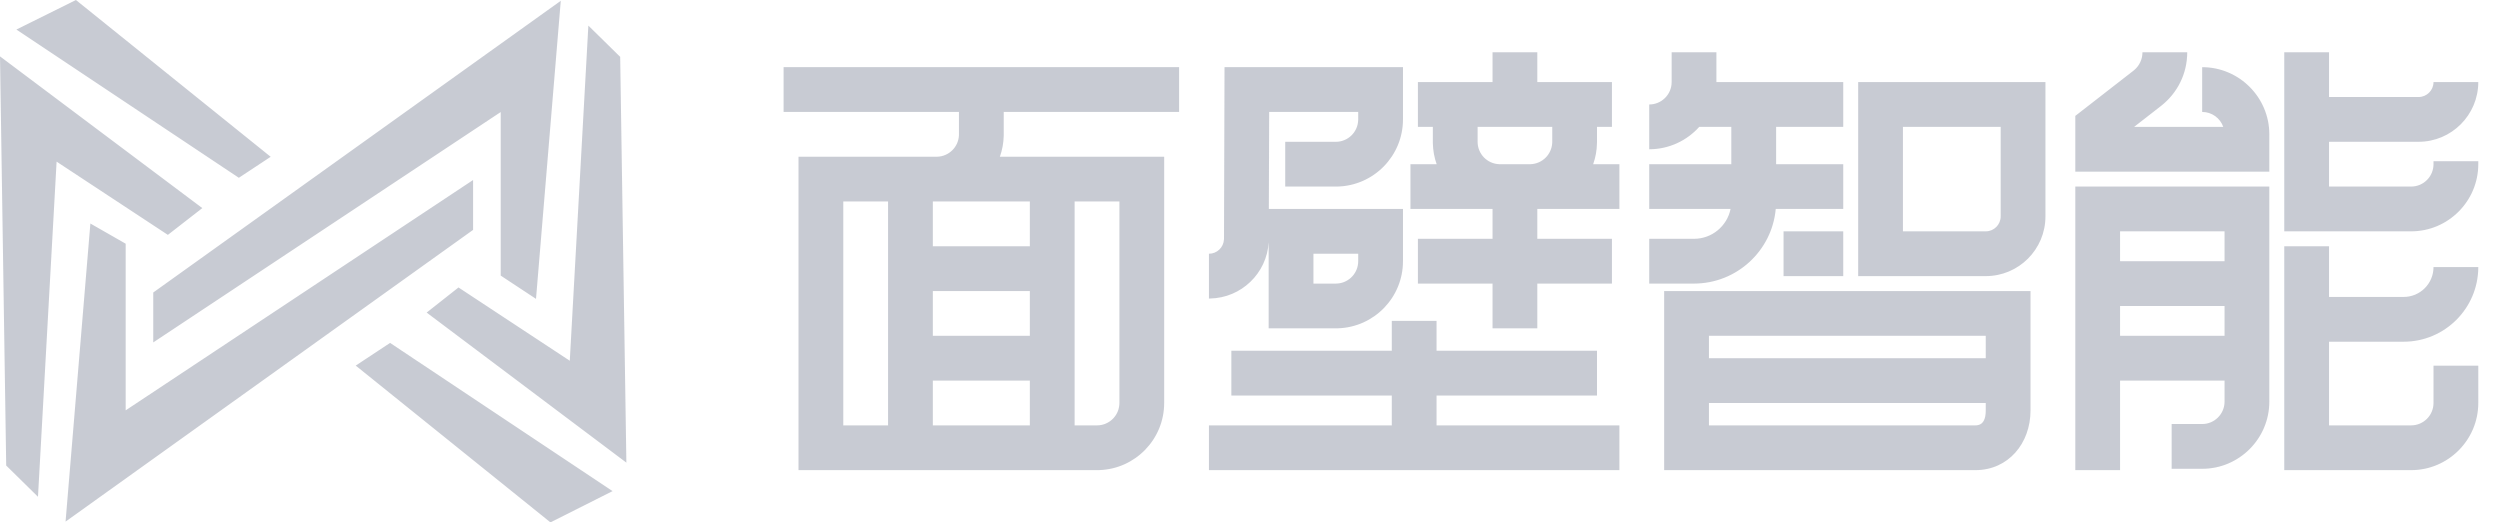 <?xml version="1.0" encoding="UTF-8"?>
<svg width="67px" height="14px" viewBox="0 0 67 14" version="1.1" xmlns="http://www.w3.org/2000/svg"
    xmlns:xlink="http://www.w3.org/1999/xlink">
    <g id="X-Agent" stroke="none" stroke-width="1" fill="none" fill-rule="evenodd" opacity="0.6">
        <g id="用下一页备份-6" transform="translate(-1090, -414)" fill="#A4A9B6">
            <path
                d="M1090.439,414.792 L1096.401,418.765 L1097.254,418.202 L1092.035,414 L1090.439,414.792 Z M1094.107,421.839 L1094.107,423.177 L1103.419,417.003 L1103.419,421.386 L1104.365,422.01 L1105.029,414.021 L1094.107,421.839 Z M1105.27,423.668 L1102.288,421.704 L1101.434,422.377 L1106.787,426.399 L1106.621,415.524 L1105.768,414.686 L1105.27,423.668 Z M1090.166,426.476 L1091.018,427.314 L1091.517,418.332 L1094.499,420.295 L1095.422,419.577 L1090,415.511 L1090.166,426.476 Z M1093.368,424.997 L1093.368,420.531 L1092.422,419.99 L1091.757,427.979 L1102.679,420.161 L1102.679,418.824 L1093.368,424.997 Z M1099.533,423.798 L1104.752,428 L1106.417,427.162 L1100.454,423.19 L1099.533,423.798 Z M1130,415.4 L1130,416.2 L1128,416.2 L1128,417.4 L1128.4,417.4 L1128.4,417.8 L1128.4,417.833 C1128.404,418.032 1128.439,418.222 1128.502,418.4 L1128.502,418.4 L1127.8,418.4 L1127.8,419.6 L1130,419.6 L1130,420.4 L1128,420.4 L1128,421.6 L1130,421.6 L1130,422.8 L1131.2,422.8 L1131.2,421.6 L1133.2,421.6 L1133.2,420.4 L1131.2,420.4 L1131.2,419.6 L1133.4,419.6 L1133.4,418.4 L1132.697,418.4 C1132.76,418.222 1132.796,418.032 1132.799,417.833 L1132.799,417.833 L1132.8,417.8 L1132.8,417.4 L1133.2,417.4 L1133.2,416.2 L1131.2,416.2 L1131.2,415.4 L1130,415.4 Z M1130.177,418.4 C1129.856,418.388 1129.6,418.124 1129.6,417.8 L1129.6,417.8 L1129.6,417.4 L1131.6,417.4 L1131.6,417.8 L1131.599,417.834 C1131.581,418.142 1131.332,418.388 1131.022,418.4 L1131.022,418.4 L1131,418.4 L1130.2,418.4 L1130.177,418.4 Z M1122.817,415.8 L1122.803,420.398 L1122.802,420.418 C1122.791,420.631 1122.615,420.8 1122.4,420.8 L1122.4,420.8 L1122.4,422 L1122.432,422 C1123.27,421.983 1123.951,421.324 1124,420.494 L1124,420.494 L1124,422.8 L1125.8,422.8 L1125.853,422.799 C1126.822,422.771 1127.6,421.976 1127.6,421 L1127.6,421 L1127.6,419.6 L1124.005,419.6 L1124.014,417 L1126.4,417 L1126.4,417.2 L1126.399,417.222 C1126.388,417.543 1126.124,417.8 1125.8,417.8 L1125.8,417.8 L1124.444,417.8 L1124.444,419 L1125.8,419 L1125.833,419 C1126.812,418.982 1127.6,418.183 1127.6,417.2 L1127.6,417.2 L1127.6,415.8 L1122.817,415.8 Z M1125.2,420.8 L1126.4,420.8 L1126.4,421 L1126.399,421.022 L1126.397,421.057 C1126.369,421.361 1126.112,421.6 1125.8,421.6 L1125.8,421.6 L1125.2,421.6 L1125.2,420.8 Z M1111,415.8 L1111,417 L1115.7,417 L1115.7,417.6 L1115.699,417.634 C1115.682,417.942 1115.432,418.188 1115.122,418.2 L1115.122,418.2 L1115.1,418.2 L1111.4,418.2 L1111.4,426.6 L1119.4,426.6 L1119.453,426.599 C1120.422,426.571 1121.2,425.776 1121.2,424.8 L1121.2,424.8 L1121.2,418.2 L1116.797,418.2 C1116.86,418.022 1116.896,417.832 1116.9,417.633 L1116.9,417.633 L1116.9,417.6 L1116.9,417 L1121.6,417 L1121.6,415.8 L1111,415.8 Z M1118.8,419.4 L1120,419.4 L1120,424.8 L1119.999,424.822 L1119.997,424.857 C1119.969,425.161 1119.712,425.4 1119.4,425.4 L1119.4,425.4 L1118.8,425.4 L1118.8,419.4 Z M1115,420.6 L1117.6,420.6 L1117.6,419.4 L1115,419.4 L1115,420.6 Z M1112.6,425.4 L1113.8,425.4 L1113.8,419.4 L1112.6,419.4 L1112.6,425.4 Z M1115,423 L1117.6,423 L1117.6,421.8 L1115,421.8 L1115,423 Z M1115,425.4 L1117.6,425.4 L1117.6,424.2 L1115,424.2 L1115,425.4 Z M1127.3,422.6 L1127.3,423.4 L1123,423.4 L1123,424.6 L1127.3,424.6 L1127.3,425.4 L1122.4,425.4 L1122.4,426.6 L1133.4,426.6 L1133.4,425.4 L1128.5,425.4 L1128.5,424.6 L1132.8,424.6 L1132.8,423.4 L1128.5,423.4 L1128.5,422.6 L1127.3,422.6 Z M1136,415.4 L1136,416.2 L1139.399,416.2 L1139.399,417.4 L1137.6,417.4 L1137.6,418.4 L1139.399,418.4 L1139.399,419.6 L1137.59,419.6 C1137.49,420.72 1136.545,421.6 1135.399,421.6 L1134.199,421.6 L1134.199,420.4 L1135.399,420.4 C1135.883,420.4 1136.287,420.056 1136.379,419.6 L1134.199,419.6 L1134.199,418.4 L1136.399,418.4 L1136.399,417.4 L1135.54,417.4 C1135.21,417.768 1134.732,418 1134.199,418 L1134.199,416.8 C1134.53,416.8 1134.8,416.531 1134.8,416.2 L1134.8,415.4 L1136,415.4 Z M1139.399,420.2 L1139.399,421.4 L1137.799,421.4 L1137.799,420.2 L1139.399,420.2 Z M1150.818,417.6 L1150.818,418.6 L1145.618,418.6 L1145.618,417.106 L1147.176,415.895 C1147.33,415.775 1147.418,415.595 1147.418,415.4 L1148.618,415.4 C1148.618,415.968 1148.361,416.493 1147.912,416.842 L1147.195,417.4 L1149.583,417.4 C1149.501,417.167 1149.278,417 1149.018,417 L1149.018,415.8 C1150.01,415.8 1150.818,416.608 1150.818,417.6 M1155.218,423.8 L1156.418,423.8 L1156.418,424.8 C1156.418,425.792 1155.61,426.6 1154.618,426.6 L1151.218,426.6 L1151.218,420.6 L1152.418,420.6 L1152.418,421.958 L1154.418,421.958 C1154.859,421.958 1155.218,421.6 1155.218,421.158 L1156.418,421.158 C1156.418,422.261 1155.521,423.158 1154.418,423.158 L1152.418,423.158 L1152.418,425.4 L1154.618,425.4 C1154.949,425.4 1155.218,425.131 1155.218,424.8 L1155.218,423.8 Z M1143.618,419.8 C1143.618,420.021 1143.439,420.2 1143.218,420.2 L1140.999,420.2 L1140.999,417.4 L1143.618,417.4 L1143.618,419.8 Z M1139.799,416.2 L1139.799,421.4 L1143.218,421.4 C1144.102,421.4 1144.818,420.684 1144.818,419.8 L1144.818,416.2 L1139.799,416.2 Z M1155.218,418.321 L1156.418,418.321 L1156.418,418.4 C1156.418,419.392 1155.61,420.2 1154.618,420.2 L1151.218,420.2 L1151.218,415.4 L1152.418,415.4 L1152.418,416.6 L1154.818,416.6 C1155.038,416.6 1155.218,416.42 1155.218,416.2 L1156.418,416.2 C1156.418,417.082 1155.7,417.8 1154.818,417.8 L1152.418,417.8 L1152.418,419 L1154.618,419 C1154.949,419 1155.218,418.731 1155.218,418.4 L1155.218,418.321 Z M1143.218,425 C1143.218,425.22 1143.16,425.4 1142.939,425.4 L1135.8,425.4 L1135.8,424.8 L1143.218,424.8 L1143.218,425 Z M1135.8,423.6 L1143.218,423.6 L1143.218,423 L1135.8,423 L1135.8,423.6 Z M1134.599,421.8 L1134.599,426.6 L1142.939,426.6 C1143.823,426.6 1144.418,425.883 1144.418,425 L1144.418,421.8 L1134.599,421.8 Z M1146.818,423 L1149.618,423 L1149.618,422.2 L1146.818,422.2 L1146.818,423 Z M1146.818,421 L1149.618,421 L1149.618,420.2 L1146.818,420.2 L1146.818,421 Z M1145.618,419 L1145.618,426.6 L1146.818,426.6 L1146.818,424.2 L1149.618,424.2 L1149.618,424.764 C1149.618,425.094 1149.349,425.364 1149.018,425.364 L1148.2,425.364 L1148.2,426.564 L1149.018,426.564 C1150.01,426.564 1150.818,425.756 1150.818,424.764 L1150.818,419 L1145.618,419 Z"
                id="形状结合"></path>
        </g>
    </g>
</svg>
